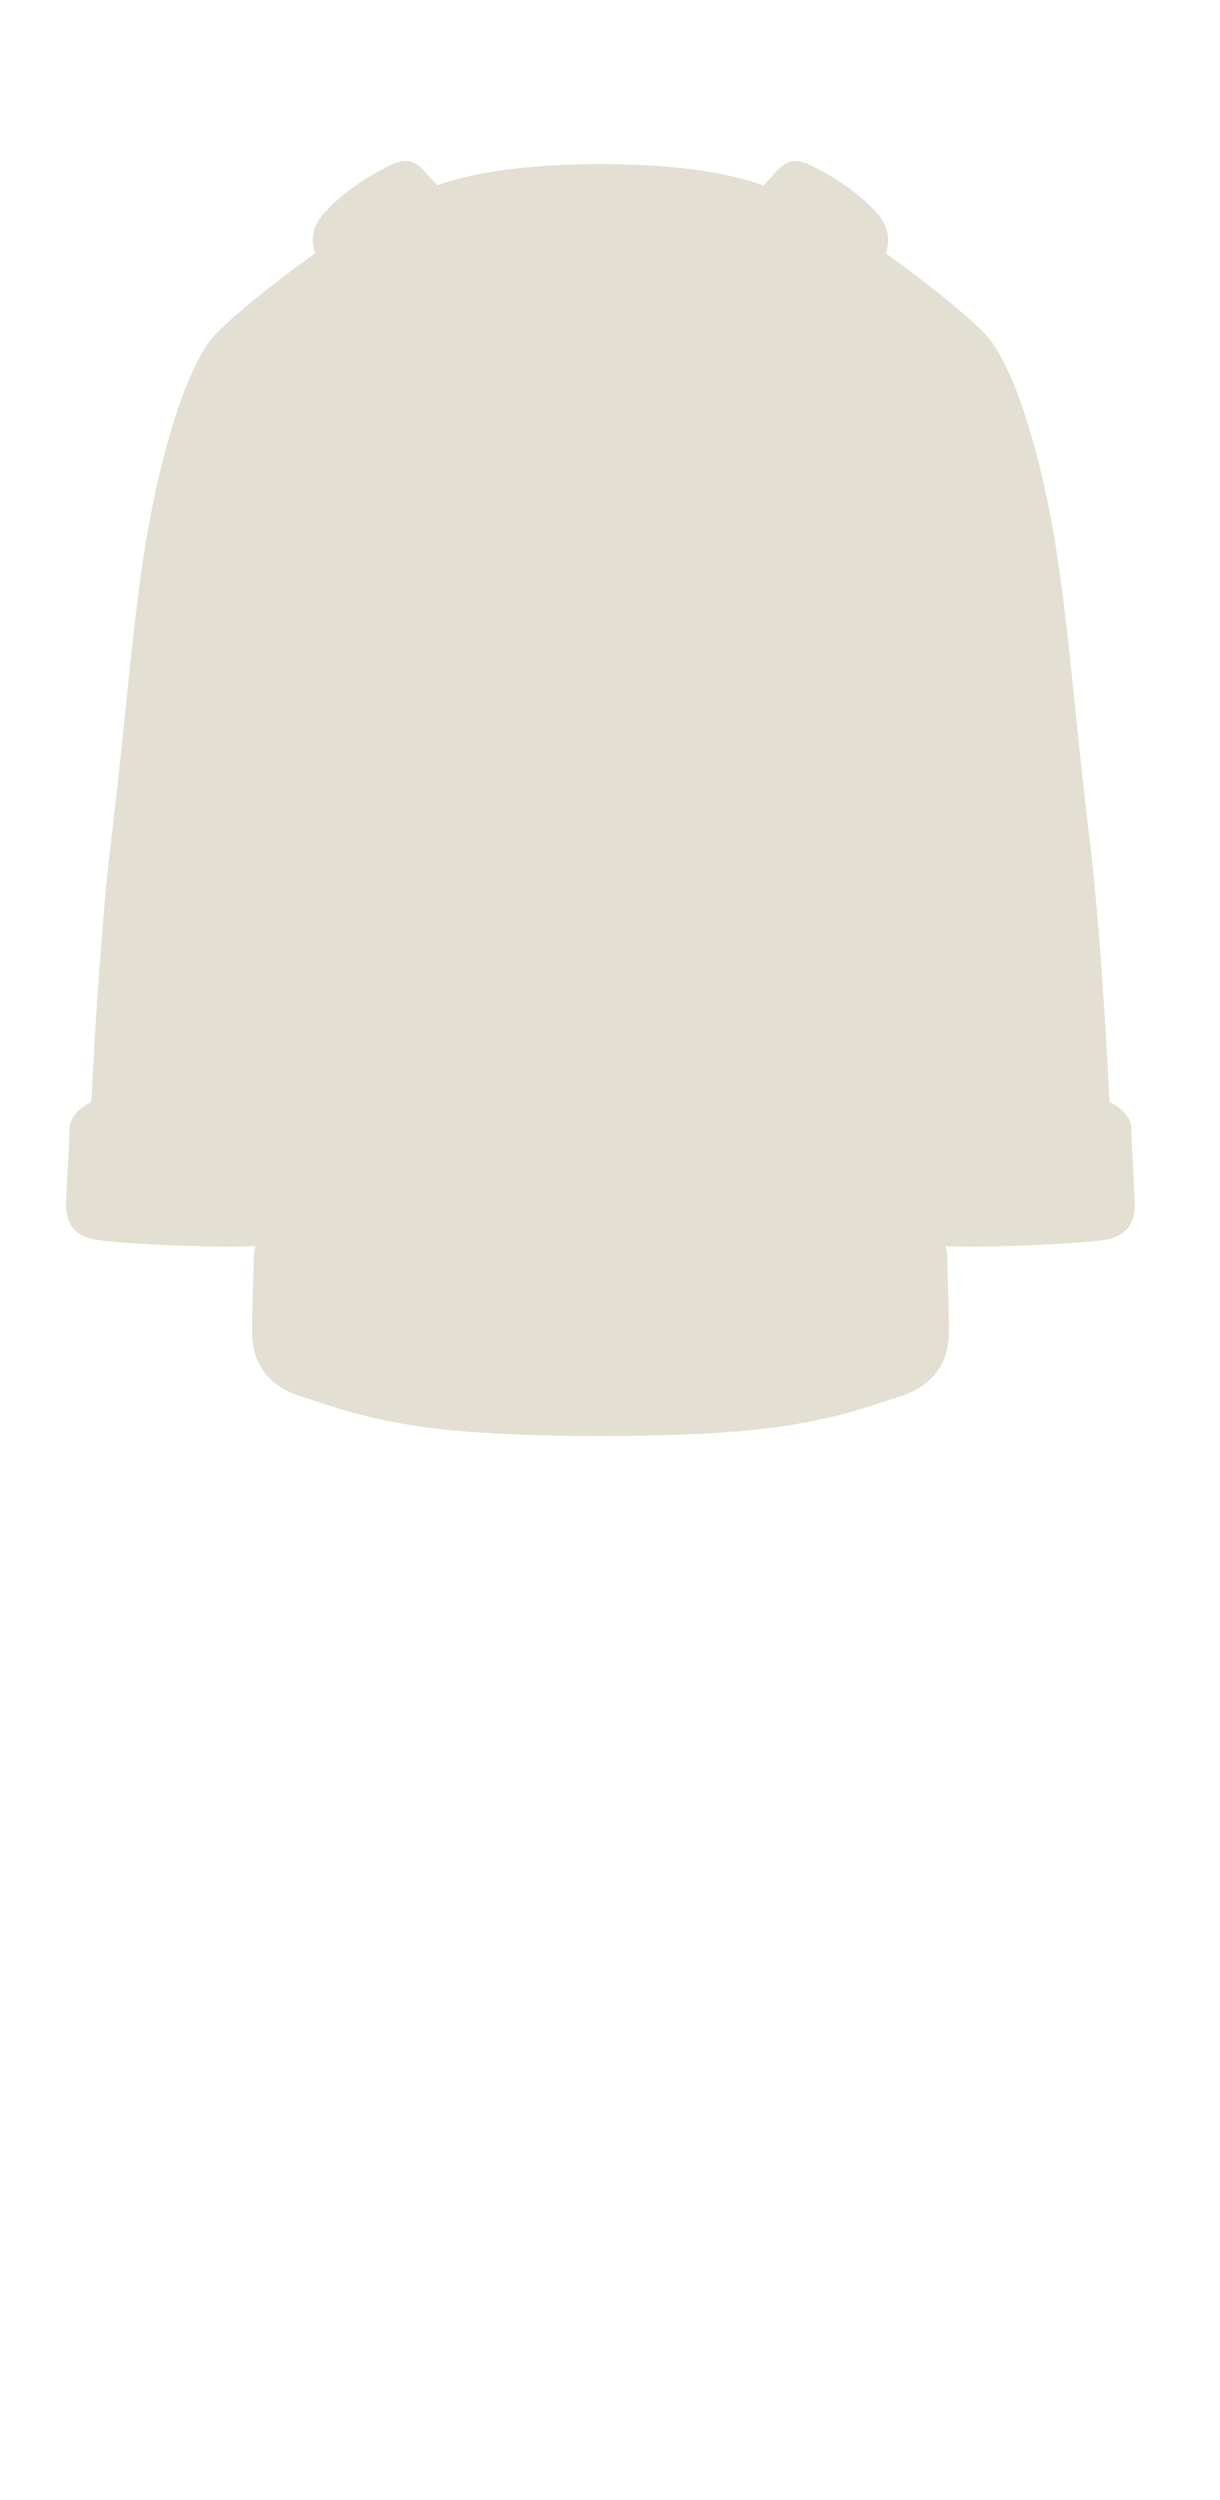 <svg width="63" height="129" viewBox="0 0 63 129" fill="none" xmlns="http://www.w3.org/2000/svg">
<path d="M15.71 72.109C14.264 71.697 13.31 70.8 13.084 69.47L13.08 69.448C13.001 68.985 12.982 68.869 13.109 64.799C13.109 64.641 13.139 64.471 13.2 64.3C10.777 64.404 5.362 64.152 4.606 63.9C3.706 63.6 3.406 63 3.406 62.1C3.406 61.779 3.589 58.973 3.589 58.219C3.589 57.706 4.083 57.153 4.717 56.868C4.904 52.812 5.317 46.826 5.719 43.537C6.435 37.678 6.776 32.845 7.444 28.5C8.113 24.156 9.49 19.071 11.079 17.304C11.562 16.767 12.744 15.737 14.291 14.542C14.903 14.069 15.572 13.571 16.277 13.067C16.012 12.323 16.146 11.562 16.908 10.8C17.808 9.9 18.712 9.26 20.047 8.576C21.382 7.892 21.684 8.636 22.483 9.455C22.508 9.481 22.542 9.517 22.582 9.562C24.722 8.789 27.736 8.466 31.008 8.466C34.294 8.466 37.282 8.791 39.424 9.572C39.469 9.522 39.506 9.483 39.533 9.455C40.332 8.635 40.634 7.892 41.969 8.576C43.303 9.26 44.208 9.9 45.108 10.8C45.87 11.563 46.005 12.324 45.738 13.069C46.444 13.573 47.114 14.072 47.726 14.545C49.271 15.739 50.45 16.767 50.934 17.304C52.523 19.071 53.9 24.156 54.568 28.5C55.237 32.845 55.577 37.678 56.294 43.537C56.696 46.826 57.109 52.812 57.296 56.868C57.929 57.153 58.424 57.706 58.424 58.219C58.424 58.973 58.606 61.779 58.606 62.1C58.606 63 58.306 63.6 57.406 63.9C56.651 64.152 51.246 64.404 48.819 64.301C48.88 64.471 48.91 64.641 48.91 64.799C49.038 68.869 49.018 68.985 48.939 69.448L48.935 69.47C48.709 70.8 47.755 71.697 46.309 72.109C45.491 72.343 43.615 73.131 40.297 73.614C37.757 73.984 34.333 74.1 31.01 74.1C27.686 74.1 24.262 73.984 21.723 73.614C18.404 73.131 16.529 72.343 15.71 72.109Z" fill="#E3E0D3"/>
</svg>
